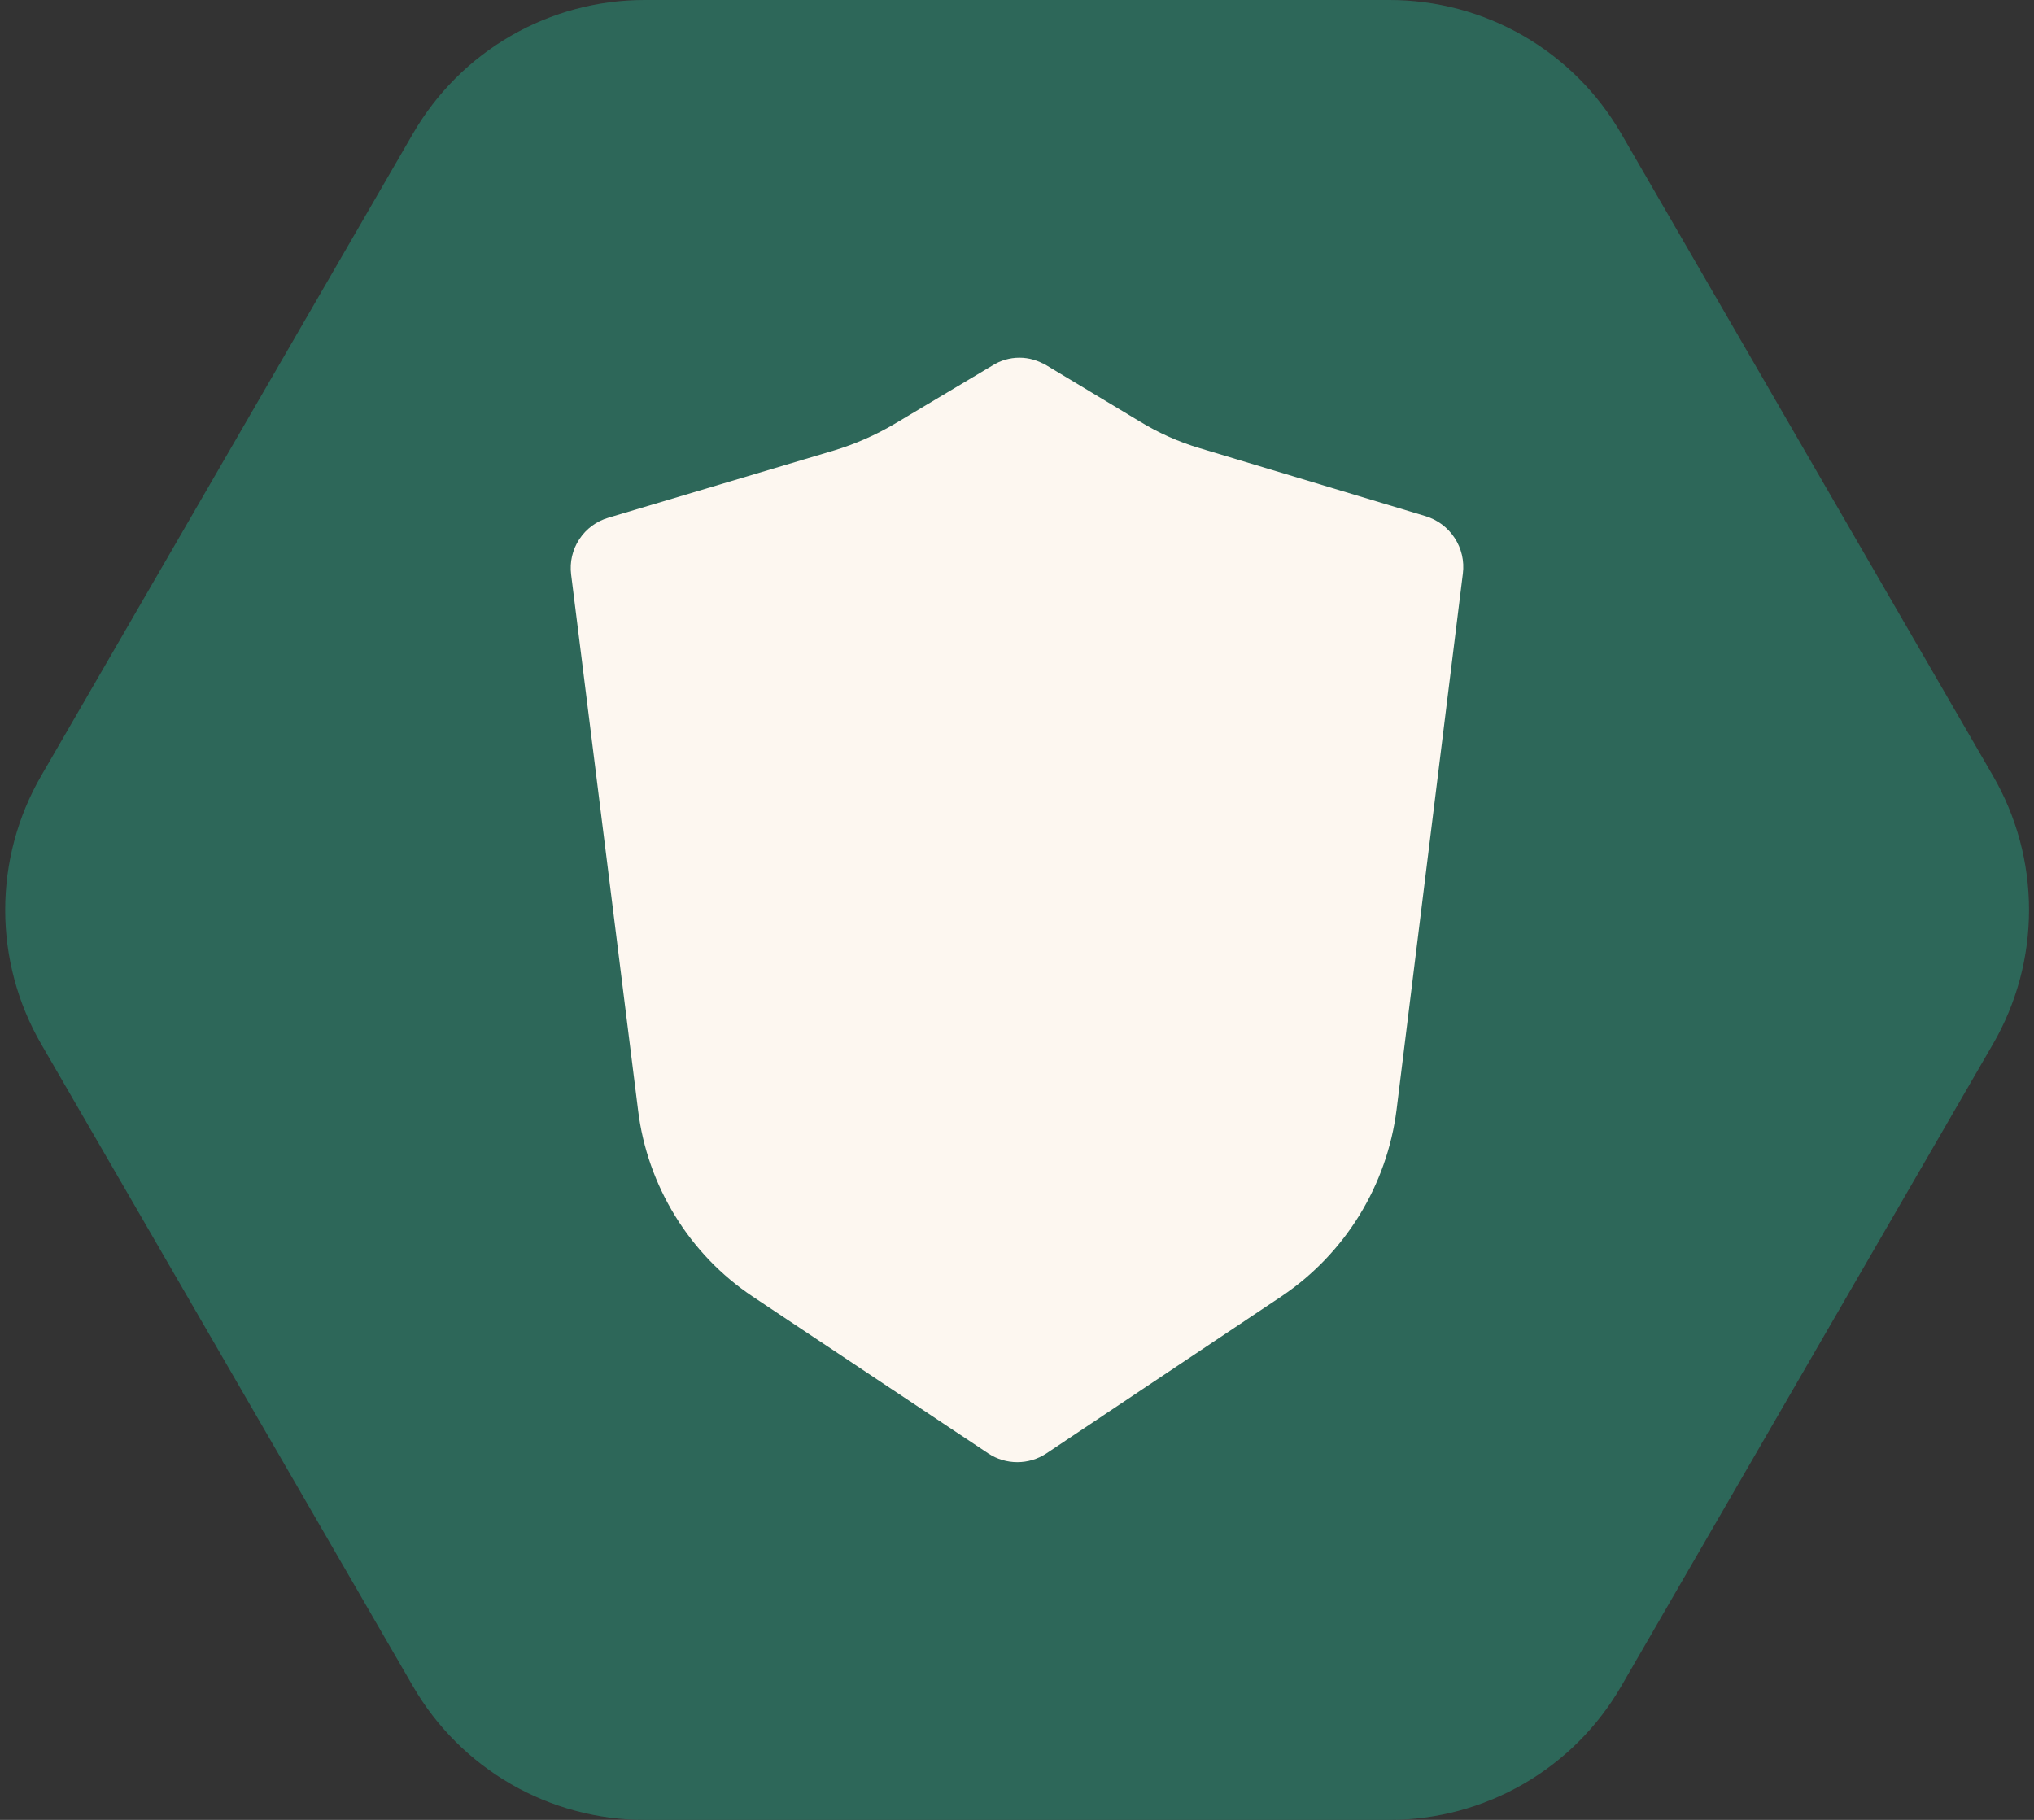 <svg width="38" height="34" viewBox="0 0 38 34" fill="none" xmlns="http://www.w3.org/2000/svg">
<rect x="0" y="0" width="38" height="34" fill="#333333" stroke="none"/>
<path d="M25.96 0C26.837 4.1452e-05 27.698 0.231 28.458 0.668C29.217 1.106 29.848 1.736 30.287 2.495L37.234 14.495C37.675 15.256 37.907 16.12 37.907 17C37.907 17.88 37.675 18.744 37.234 19.505L30.287 31.505C29.848 32.264 29.217 32.894 28.458 33.331C27.698 33.769 26.837 34 25.96 34H12.041C11.165 34 10.304 33.769 9.545 33.331C8.786 32.893 8.155 32.263 7.716 31.505L0.769 19.505C0.329 18.744 0.097 17.88 0.097 17C0.097 16.12 0.329 15.256 0.769 14.495L7.716 2.495C8.155 1.737 8.786 1.107 9.545 0.669C10.304 0.231 11.165 0 12.041 0L25.96 0Z" fill="#2D6759"/>
<path d="M19.551 6.83C19.399 6.734 19.224 6.683 19.045 6.683C18.865 6.683 18.69 6.734 18.539 6.83L16.71 7.921C16.357 8.129 15.982 8.294 15.591 8.413L11.37 9.671C11.146 9.736 10.952 9.878 10.824 10.073C10.695 10.268 10.641 10.502 10.67 10.733L11.921 20.744C12.007 21.444 12.244 22.118 12.614 22.718C12.983 23.319 13.478 23.833 14.065 24.225L18.465 27.155C18.625 27.261 18.813 27.317 19.006 27.317C19.198 27.317 19.386 27.261 19.547 27.155L23.947 24.215C24.532 23.821 25.025 23.307 25.395 22.707C25.765 22.106 26.002 21.434 26.091 20.734L27.33 10.714C27.359 10.482 27.305 10.246 27.176 10.05C27.048 9.854 26.854 9.709 26.63 9.642L22.413 8.373C22.019 8.256 21.642 8.087 21.292 7.873L19.463 6.773L19.551 6.83Z" fill="#FDF7F0"/>
</svg>
